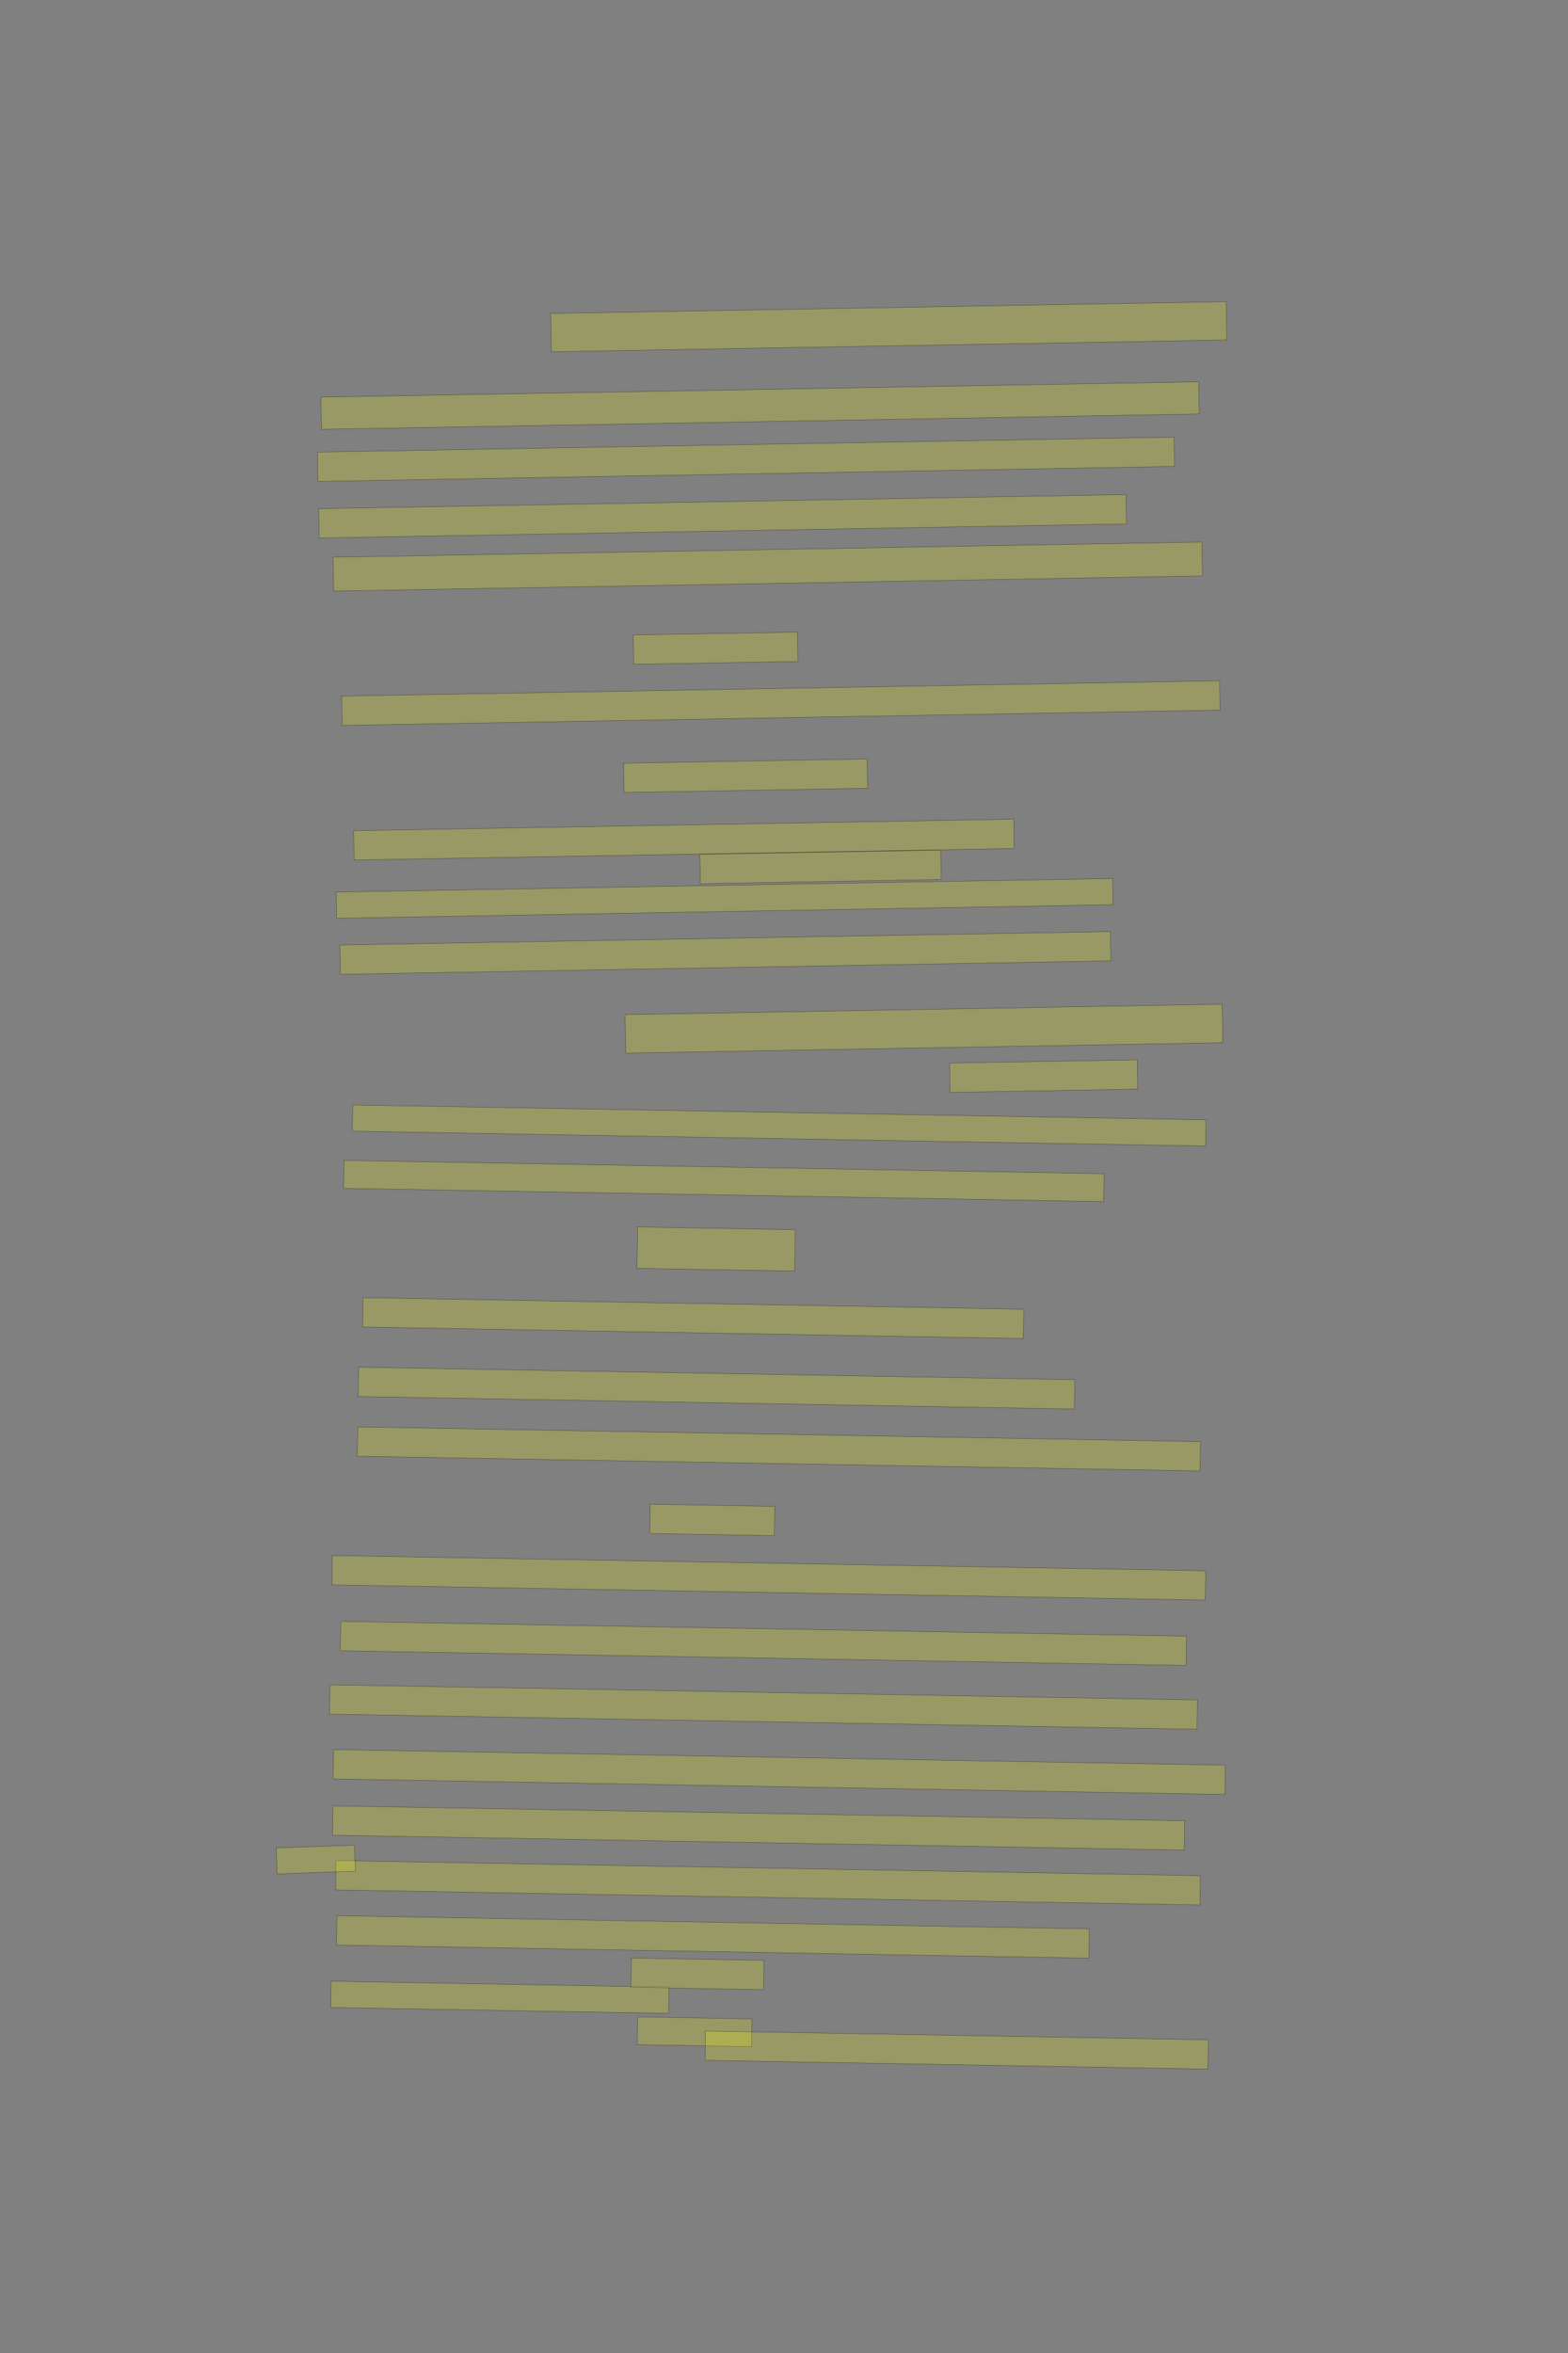<?xml version="1.0" encoding="UTF-8" standalone="no"?><svg xmlns="http://www.w3.org/2000/svg" xmlns:xlink="http://www.w3.org/1999/xlink" height="6144" width="4096">
 <rect width="100%" height="100%" fill="#808080" stroke="none"/>
 <g>
  <title>Layer 1</title>
  <rect class=" imageannotationLine imageannotationLinked" fill="#FFFF00" fill-opacity="0.2" height="100.003" id="svg_2" stroke="#000000" stroke-opacity="0.5" transform="rotate(-1, 2321.7, 853.102)" width="1764.72" x="1439.338" xlink:href="#la" y="803.1"/>
  <rect class=" imageannotationLine imageannotationLinked" fill="#FFFF00" fill-opacity="0.2" height="84.005" id="svg_4" stroke="#000000" stroke-opacity="0.5" transform="rotate(-1, 1985.49, 1058.94)" width="2293.408" x="838.783" xlink:href="#lb" y="1016.938"/>
  <rect class=" imageannotationLine imageannotationLinked" fill="#FFFF00" fill-opacity="0.2" height="76.566" id="svg_6" stroke="#000000" stroke-opacity="0.5" transform="rotate(-1, 1948.72, 1199.2)" width="2237.905" x="829.767" xlink:href="#lc" y="1160.914"/>
  <rect class=" imageannotationLine imageannotationLinked" fill="#FFFF00" fill-opacity="0.2" height="76.566" id="svg_8" stroke="#000000" stroke-opacity="0.5" transform="rotate(-1, 1887.56, 1348.1)" width="2109.157" x="832.985" xlink:href="#ld" y="1309.821"/>
  <rect class=" imageannotationLine imageannotationLinked" fill="#FFFF00" fill-opacity="0.2" height="88.494" id="svg_10" stroke="#000000" stroke-opacity="0.5" transform="rotate(-1, 2005.64, 1479.36)" width="2269.97" x="870.66" xlink:href="#le" y="1435.112"/>
  <rect class=" imageannotationLine imageannotationLinked" fill="#FFFF00" fill-opacity="0.2" height="76.566" id="svg_12" stroke="#000000" stroke-opacity="0.5" transform="rotate(-1, 1869.26, 1692.57)" width="428.923" x="1654.801" xlink:href="#lf" y="1654.289"/>
  <rect class=" imageannotationLine imageannotationLinked" fill="#FFFF00" fill-opacity="0.2" height="76.566" id="svg_14" stroke="#000000" stroke-opacity="0.5" transform="rotate(-1, 2039.87, 1835.85)" width="2293.687" x="893.024" xlink:href="#lg" y="1797.566"/>
  <rect class=" imageannotationLine imageannotationLinked" fill="#FFFF00" fill-opacity="0.2" height="76.566" id="svg_16" stroke="#000000" stroke-opacity="0.5" transform="rotate(-1, 1947.74, 2025.53)" width="636.262" x="1629.605" xlink:href="#lh" y="1987.244"/>
  <rect class=" imageannotationLine imageannotationLinked" fill="#FFFF00" fill-opacity="0.2" height="76.566" id="svg_18" stroke="#000000" stroke-opacity="0.5" transform="rotate(-1, 1786.47, 2192.31)" width="1724.587" x="924.18" xlink:href="#li" y="2154.029"/>
  <rect class=" imageannotationLine imageannotationLinked" fill="#FFFF00" fill-opacity="0.2" height="76.566" id="svg_20" stroke="#000000" stroke-opacity="0.5" transform="rotate(-1, 2143.47, 2263.62)" width="629.242" x="1828.853" xlink:href="#lj" y="2225.343"/>
  <rect class=" imageannotationLine imageannotationLinked" fill="#FFFF00" fill-opacity="0.2" height="68.427" id="svg_22" stroke="#000000" stroke-opacity="0.5" transform="rotate(-1, 1892.81, 2345.84)" width="2028.401" x="878.604" xlink:href="#lk" y="2311.623"/>
  <rect class=" imageannotationLine imageannotationLinked" fill="#FFFF00" fill-opacity="0.2" height="76.566" id="svg_24" stroke="#000000" stroke-opacity="0.5" transform="rotate(-1, 1894.91, 2488.27)" width="2013.032" x="888.391" xlink:href="#ll" y="2449.981"/>
  <rect class=" imageannotationLine imageannotationLinked" fill="#FFFF00" fill-opacity="0.2" height="100.422" id="svg_26" stroke="#000000" stroke-opacity="0.5" transform="rotate(-1, 2413.59, 2685.98)" width="1560.033" x="1633.573" xlink:href="#lm" y="2635.772"/>
  <rect class=" imageannotationLine imageannotationLinked" fill="#FFFF00" fill-opacity="0.2" height="76.566" id="svg_28" stroke="#000000" stroke-opacity="0.5" transform="rotate(-1, 2726.31, 2809.81)" width="490.24" x="2481.189" xlink:href="#ln" y="2771.528"/>
  <rect class=" imageannotationLine imageannotationLinked" fill="#FFFF00" fill-opacity="0.2" height="68.427" id="svg_30" stroke="#000000" stroke-opacity="0.5" transform="rotate(1, 2035.39, 2938.85)" width="2229.418" x="920.684" xlink:href="#lo" y="2904.634"/>
  <rect class=" imageannotationLine imageannotationLinked" fill="#FFFF00" fill-opacity="0.2" height="72.915" id="svg_32" stroke="#000000" stroke-opacity="0.5" transform="rotate(1, 1890.86, 3083.76)" width="1985.874" x="897.926" xlink:href="#lp" y="3047.298"/>
  <rect class=" imageannotationLine imageannotationLinked" fill="#FFFF00" fill-opacity="0.2" height="108.002" id="svg_34" stroke="#000000" stroke-opacity="0.5" transform="rotate(1, 1870.77, 3261.41)" width="411.948" x="1664.799" xlink:href="#lq" y="3207.41"/>
  <rect class=" imageannotationLine imageannotationLinked" fill="#FFFF00" fill-opacity="0.2" height="76.566" id="svg_36" stroke="#000000" stroke-opacity="0.5" transform="rotate(1, 1810.76, 3441.76)" width="1726.193" x="947.658" xlink:href="#lr" y="3403.477"/>
  <rect class=" imageannotationLine imageannotationLinked" fill="#FFFF00" fill-opacity="0.2" height="76.566" id="svg_38" stroke="#000000" stroke-opacity="0.5" transform="rotate(1, 1871.6, 3624.57)" width="1871.217" x="935.989" xlink:href="#ls" y="3586.284"/>
  <rect class=" imageannotationLine imageannotationLinked" fill="#FFFF00" fill-opacity="0.2" height="76.566" id="svg_40" stroke="#000000" stroke-opacity="0.5" transform="rotate(1, 2034.72, 3783.35)" width="2201.701" x="933.871" xlink:href="#lt" y="3745.062"/>
  <rect class=" imageannotationLine imageannotationLinked" fill="#FFFF00" fill-opacity="0.2" height="76.566" id="svg_42" stroke="#000000" stroke-opacity="0.5" transform="rotate(1, 1860.61, 3968.74)" width="325.497" x="1697.863" xlink:href="#lu" y="3930.462"/>
  <rect class=" imageannotationLine imageannotationLinked" fill="#FFFF00" fill-opacity="0.2" height="76.566" id="svg_44" stroke="#000000" stroke-opacity="0.5" transform="rotate(1, 2008.36, 4119.88)" width="2281.689" x="867.514" xlink:href="#lv" y="4081.599"/>
  <rect class=" imageannotationLine imageannotationLinked" fill="#FFFF00" fill-opacity="0.2" height="76.566" id="svg_46" stroke="#000000" stroke-opacity="0.5" transform="rotate(1, 1994.21, 4291.2)" width="2209.7" x="889.356" xlink:href="#lw" y="4252.913"/>
  <rect class=" imageannotationLine imageannotationLinked" fill="#FFFF00" fill-opacity="0.2" height="76.566" id="svg_48" stroke="#000000" stroke-opacity="0.5" transform="rotate(1, 1994.36, 4457.3)" width="2266.599" x="861.065" xlink:href="#lx" y="4419.01"/>
  <rect class=" imageannotationLine imageannotationLinked" fill="#FFFF00" fill-opacity="0.2" height="76.566" id="svg_50" stroke="#000000" stroke-opacity="0.5" transform="rotate(1, 2035.61, 4626.99)" width="2330.031" x="870.596" xlink:href="#ly" y="4588.708"/>
  <rect class=" imageannotationLine imageannotationLinked" fill="#FFFF00" fill-opacity="0.2" height="76.566" id="svg_52" stroke="#000000" stroke-opacity="0.5" transform="rotate(1, 1981.65, 4773.12)" width="2225.139" x="869.085" xlink:href="#lz" y="4734.838"/>
  <rect class=" imageannotationLine imageannotationLinked" fill="#FFFF00" fill-opacity="0.2" height="76.566" id="svg_54" stroke="#000000" stroke-opacity="0.5" transform="rotate(1, 2006.21, 4916.2)" width="2258.181" x="877.124" xlink:href="#sie-spiel" y="4877.911"/>
  <rect class=" imageannotationLine imageannotationLinked" fill="#FFFF00" fill-opacity="0.2" height="76.566" id="svg_56" stroke="#000000" stroke-opacity="0.5" transform="rotate(1, 1862.3, 5057.61)" width="1965.667" x="879.471" xlink:href="#laa" y="5019.329"/>
  <rect class=" imageannotationLine imageannotationLinked" fill="#FFFF00" fill-opacity="0.2" height="76.566" id="svg_58" stroke="#000000" stroke-opacity="0.5" transform="rotate(1, 1821.96, 5154.02)" width="346.681" x="1648.618" xlink:href="#lab" y="5115.742"/>
  <rect class=" imageannotationLine imageannotationLinked" fill="#FFFF00" fill-opacity="0.2" height="68.567" id="svg_60" stroke="#000000" stroke-opacity="0.5" transform="rotate(1, 1305.87, 5215.3)" width="882.739" x="864.496" xlink:href="#lac" y="5181.017"/>
  <rect class=" imageannotationLine imageannotationLinked" fill="#FFFF00" fill-opacity="0.2" height="72.567" id="svg_62" stroke="#000000" stroke-opacity="0.5" transform="rotate(1, 1814.36, 5305.22)" width="298.778" x="1664.975" xlink:href="#lad" y="5268.935"/>
  <rect class=" imageannotationLine imageannotationLinked" fill="#FFFF00" fill-opacity="0.2" height="76.566" id="svg_64" stroke="#000000" stroke-opacity="0.5" transform="rotate(1, 2499.15, 5353)" width="1313.766" x="1842.265" xlink:href="#lae" y="5314.715"/>
  <rect class=" imageannotationLine imageannotationLinked" fill="#FFFF00" fill-opacity="0.2" height="68.012" id="svg_67" stroke="#000000" stroke-opacity="0.5" transform="rotate(-2, 824.901, 4855.45)" width="204.733" x="722.533" xlink:href="#laf" y="4821.445"/>
 </g>

</svg>